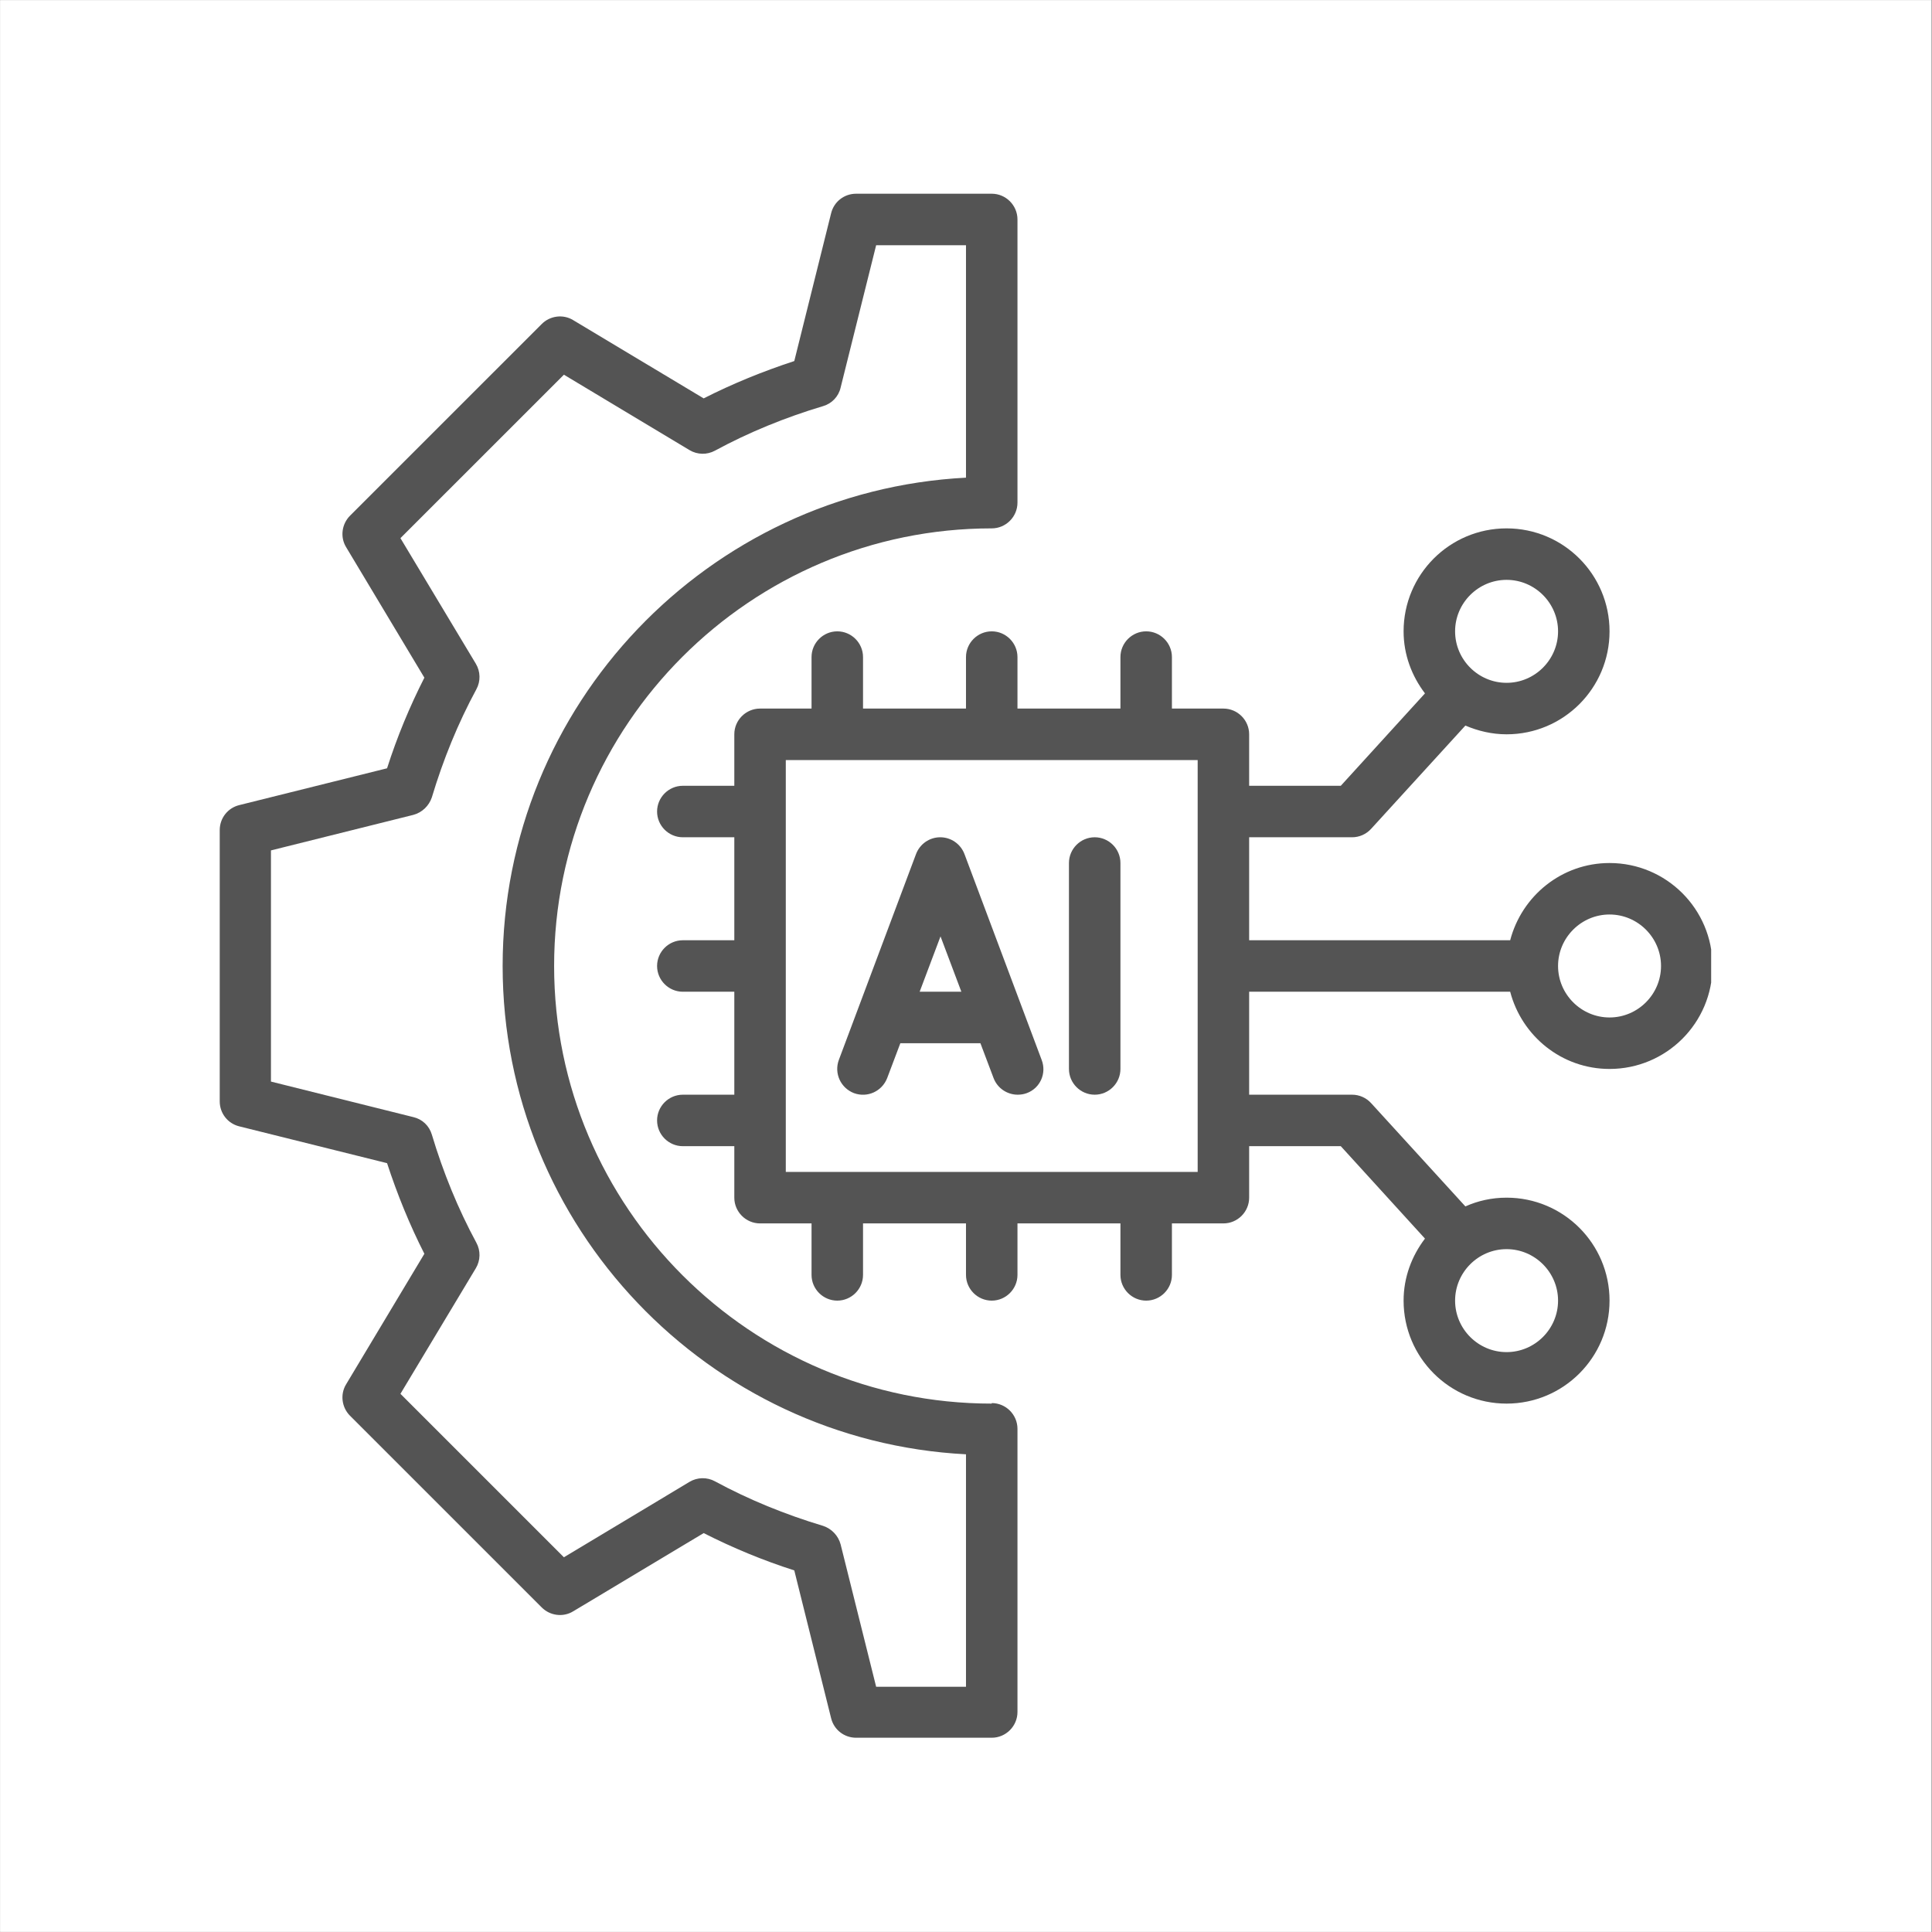 <svg xmlns="http://www.w3.org/2000/svg" xmlns:xlink="http://www.w3.org/1999/xlink" width="628" zoomAndPan="magnify" viewBox="0 0 470.88 471" height="628" preserveAspectRatio="xMidYMid meet" version="1.0"><rect x="0" y="0" width="470.88" height="471" fill="#808080" stroke="none"/><defs><clipPath id="dd1bd763ec"><path d="M 0 0.059 L 470.762 0.059 L 470.762 470.938 L 0 470.938 Z M 0 0.059 " clip-rule="nonzero"/></clipPath><clipPath id="1948d9e499"><path d="M 53.445 47.148 L 248 47.148 L 248 423.551 L 53.445 423.551 Z M 53.445 47.148 " clip-rule="nonzero"/></clipPath><clipPath id="3a5e1a5619"><path d="M 160 128 L 417.102 128 L 417.102 343 L 160 343 Z M 160 128 " clip-rule="nonzero"/></clipPath></defs><g clip-path="url(#dd1bd763ec)"><path fill="#ffffff" d="M 0 0.059 L 470.879 0.059 L 470.879 470.941 L 0 470.941 Z M 0 0.059 " fill-opacity="1" fill-rule="nonzero"/><path fill="#ffffff" d="M 0 0.059 L 470.879 0.059 L 470.879 470.941 L 0 470.941 Z M 0 0.059 " fill-opacity="1" fill-rule="nonzero"/></g><path fill="#545454" d="M 235.062 208.199 C 234.121 205.75 231.797 204.117 229.16 204.117 C 226.527 204.117 224.203 205.75 223.262 208.199 L 204.438 258.402 C 203.242 261.664 204.875 265.242 208.137 266.496 C 211.402 267.691 214.98 266.059 216.234 262.797 L 219.434 254.324 L 238.953 254.324 L 242.152 262.797 C 243.094 265.305 245.477 266.875 248.051 266.875 C 248.805 266.875 249.559 266.75 250.246 266.496 C 253.512 265.305 255.145 261.664 253.887 258.402 Z M 224.141 241.773 L 229.227 228.281 L 234.309 241.773 Z M 224.141 241.773 " fill-opacity="1" fill-rule="nonzero"/><path fill="#545454" d="M 266.816 204.117 C 263.363 204.117 260.539 206.941 260.539 210.395 L 260.539 260.598 C 260.539 264.051 263.363 266.875 266.816 266.875 C 270.266 266.875 273.09 264.051 273.09 260.598 L 273.09 210.395 C 273.09 206.941 270.266 204.117 266.816 204.117 Z M 266.816 204.117 " fill-opacity="1" fill-rule="nonzero"/><g clip-path="url(#1948d9e499)"><path fill="#545454" d="M 241.715 342.184 C 182.91 342.184 135.027 294.301 135.027 235.496 C 135.027 176.695 182.91 128.812 241.715 128.812 C 245.164 128.812 247.988 125.988 247.988 122.535 L 247.988 53.504 C 247.988 50.051 245.164 47.227 241.715 47.227 L 208.641 47.227 C 205.754 47.227 203.242 49.172 202.555 51.996 L 193.578 88.02 C 185.922 90.531 178.52 93.543 171.488 97.121 L 139.672 78.043 C 137.223 76.535 134.023 76.973 132.016 78.984 L 85.262 125.734 C 83.254 127.746 82.816 130.945 84.32 133.391 L 103.398 165.211 C 99.82 172.238 96.746 179.645 94.301 187.301 L 58.277 196.273 C 55.453 196.965 53.508 199.473 53.508 202.359 L 53.508 268.508 C 53.508 271.395 55.453 273.902 58.277 274.594 L 94.301 283.566 C 96.809 291.223 99.82 298.629 103.398 305.656 L 84.32 337.477 C 82.816 339.922 83.254 343.125 85.262 345.133 L 132.016 391.883 C 134.023 393.895 137.223 394.332 139.672 392.824 L 171.488 373.75 C 178.52 377.324 185.922 380.398 193.578 382.848 L 202.555 418.871 C 203.242 421.695 205.754 423.641 208.641 423.641 L 241.715 423.641 C 245.164 423.641 247.988 420.816 247.988 417.363 L 247.988 348.332 C 247.988 344.879 245.164 342.055 241.715 342.055 Z M 235.438 411.215 L 213.535 411.215 L 204.875 376.508 C 204.309 374.375 202.68 372.68 200.609 371.992 C 191.383 369.23 182.473 365.59 174.25 361.133 C 172.305 360.066 169.922 360.129 168.039 361.258 L 137.414 379.648 L 97.562 339.797 L 115.949 309.172 C 117.078 307.289 117.141 304.906 116.074 302.961 C 111.621 294.738 107.98 285.828 105.219 276.602 C 104.59 274.469 102.898 272.836 100.699 272.336 L 65.996 263.676 L 65.996 207.32 L 100.699 198.66 C 102.832 198.094 104.527 196.461 105.219 194.391 C 107.98 185.168 111.621 176.254 116.074 168.035 C 117.141 166.09 117.078 163.703 115.949 161.82 L 97.562 131.195 L 137.414 91.348 L 168.039 109.734 C 169.922 110.863 172.305 110.926 174.25 109.859 C 182.473 105.402 191.383 101.762 200.609 99.004 C 202.742 98.375 204.375 96.68 204.875 94.484 L 213.535 59.781 L 235.438 59.781 L 235.438 116.449 C 172.617 119.711 122.477 171.863 122.477 235.496 C 122.477 299.133 172.617 351.281 235.438 354.543 Z M 235.438 411.215 " fill-opacity="1" fill-rule="nonzero"/></g><g clip-path="url(#3a5e1a5619)"><path fill="#545454" d="M 392.328 210.395 C 380.656 210.395 370.93 218.426 368.105 229.223 L 304.469 229.223 L 304.469 204.117 L 329.57 204.117 C 331.328 204.117 333.023 203.367 334.215 202.047 L 357.184 176.883 C 360.258 178.199 363.648 179.016 367.227 179.016 C 381.094 179.016 392.328 167.781 392.328 153.914 C 392.328 140.043 381.094 128.812 367.227 128.812 C 353.355 128.812 342.121 140.043 342.121 153.914 C 342.121 159.625 344.133 164.832 347.332 169.039 L 326.809 191.566 L 304.469 191.566 L 304.469 179.016 C 304.469 175.562 301.645 172.742 298.195 172.742 L 285.641 172.742 L 285.641 160.188 C 285.641 156.738 282.82 153.914 279.367 153.914 C 275.914 153.914 273.09 156.738 273.09 160.188 L 273.09 172.742 L 247.988 172.742 L 247.988 160.188 C 247.988 156.738 245.164 153.914 241.715 153.914 C 238.262 153.914 235.438 156.738 235.438 160.188 L 235.438 172.742 L 210.336 172.742 L 210.336 160.188 C 210.336 156.738 207.512 153.914 204.059 153.914 C 200.609 153.914 197.785 156.738 197.785 160.188 L 197.785 172.742 L 185.234 172.742 C 181.781 172.742 178.957 175.562 178.957 179.016 L 178.957 191.566 L 166.406 191.566 C 162.953 191.566 160.129 194.391 160.129 197.844 C 160.129 201.293 162.953 204.117 166.406 204.117 L 178.957 204.117 L 178.957 229.223 L 166.406 229.223 C 162.953 229.223 160.129 232.043 160.129 235.496 C 160.129 238.949 162.953 241.773 166.406 241.773 L 178.957 241.773 L 178.957 266.875 L 166.406 266.875 C 162.953 266.875 160.129 269.699 160.129 273.148 C 160.129 276.602 162.953 279.426 166.406 279.426 L 178.957 279.426 L 178.957 291.977 C 178.957 295.43 181.781 298.254 185.234 298.254 L 197.785 298.254 L 197.785 310.805 C 197.785 314.254 200.609 317.078 204.059 317.078 C 207.512 317.078 210.336 314.254 210.336 310.805 L 210.336 298.254 L 235.438 298.254 L 235.438 310.805 C 235.438 314.254 238.262 317.078 241.715 317.078 C 245.164 317.078 247.988 314.254 247.988 310.805 L 247.988 298.254 L 273.09 298.254 L 273.09 310.805 C 273.09 314.254 275.914 317.078 279.367 317.078 C 282.82 317.078 285.641 314.254 285.641 310.805 L 285.641 298.254 L 298.195 298.254 C 301.645 298.254 304.469 295.43 304.469 291.977 L 304.469 279.426 L 326.809 279.426 L 347.332 301.957 C 344.133 306.16 342.121 311.367 342.121 317.078 C 342.121 330.949 353.355 342.184 367.227 342.184 C 381.094 342.184 392.328 330.949 392.328 317.078 C 392.328 303.211 381.094 291.977 367.227 291.977 C 363.648 291.977 360.258 292.73 357.184 294.109 L 334.215 268.945 C 333.023 267.629 331.328 266.875 329.57 266.875 L 304.469 266.875 L 304.469 241.773 L 368.105 241.773 C 370.93 252.566 380.656 260.598 392.328 260.598 C 406.195 260.598 417.43 249.367 417.43 235.496 C 417.43 221.629 406.195 210.395 392.328 210.395 Z M 367.227 141.363 C 374.129 141.363 379.777 147.012 379.777 153.914 C 379.777 160.816 374.129 166.465 367.227 166.465 C 360.32 166.465 354.676 160.816 354.676 153.914 C 354.676 147.012 360.32 141.363 367.227 141.363 Z M 379.777 317.078 C 379.777 323.984 374.129 329.629 367.227 329.629 C 360.32 329.629 354.676 323.984 354.676 317.078 C 354.676 310.176 360.32 304.527 367.227 304.527 C 374.129 304.527 379.777 310.176 379.777 317.078 Z M 291.918 285.703 L 191.508 285.703 L 191.508 185.293 L 291.918 185.293 Z M 392.328 248.047 C 385.426 248.047 379.777 242.398 379.777 235.496 C 379.777 228.594 385.426 222.945 392.328 222.945 C 399.23 222.945 404.879 228.594 404.879 235.496 C 404.879 242.398 399.23 248.047 392.328 248.047 Z M 392.328 248.047 " fill-opacity="1" fill-rule="nonzero"/></g></svg>